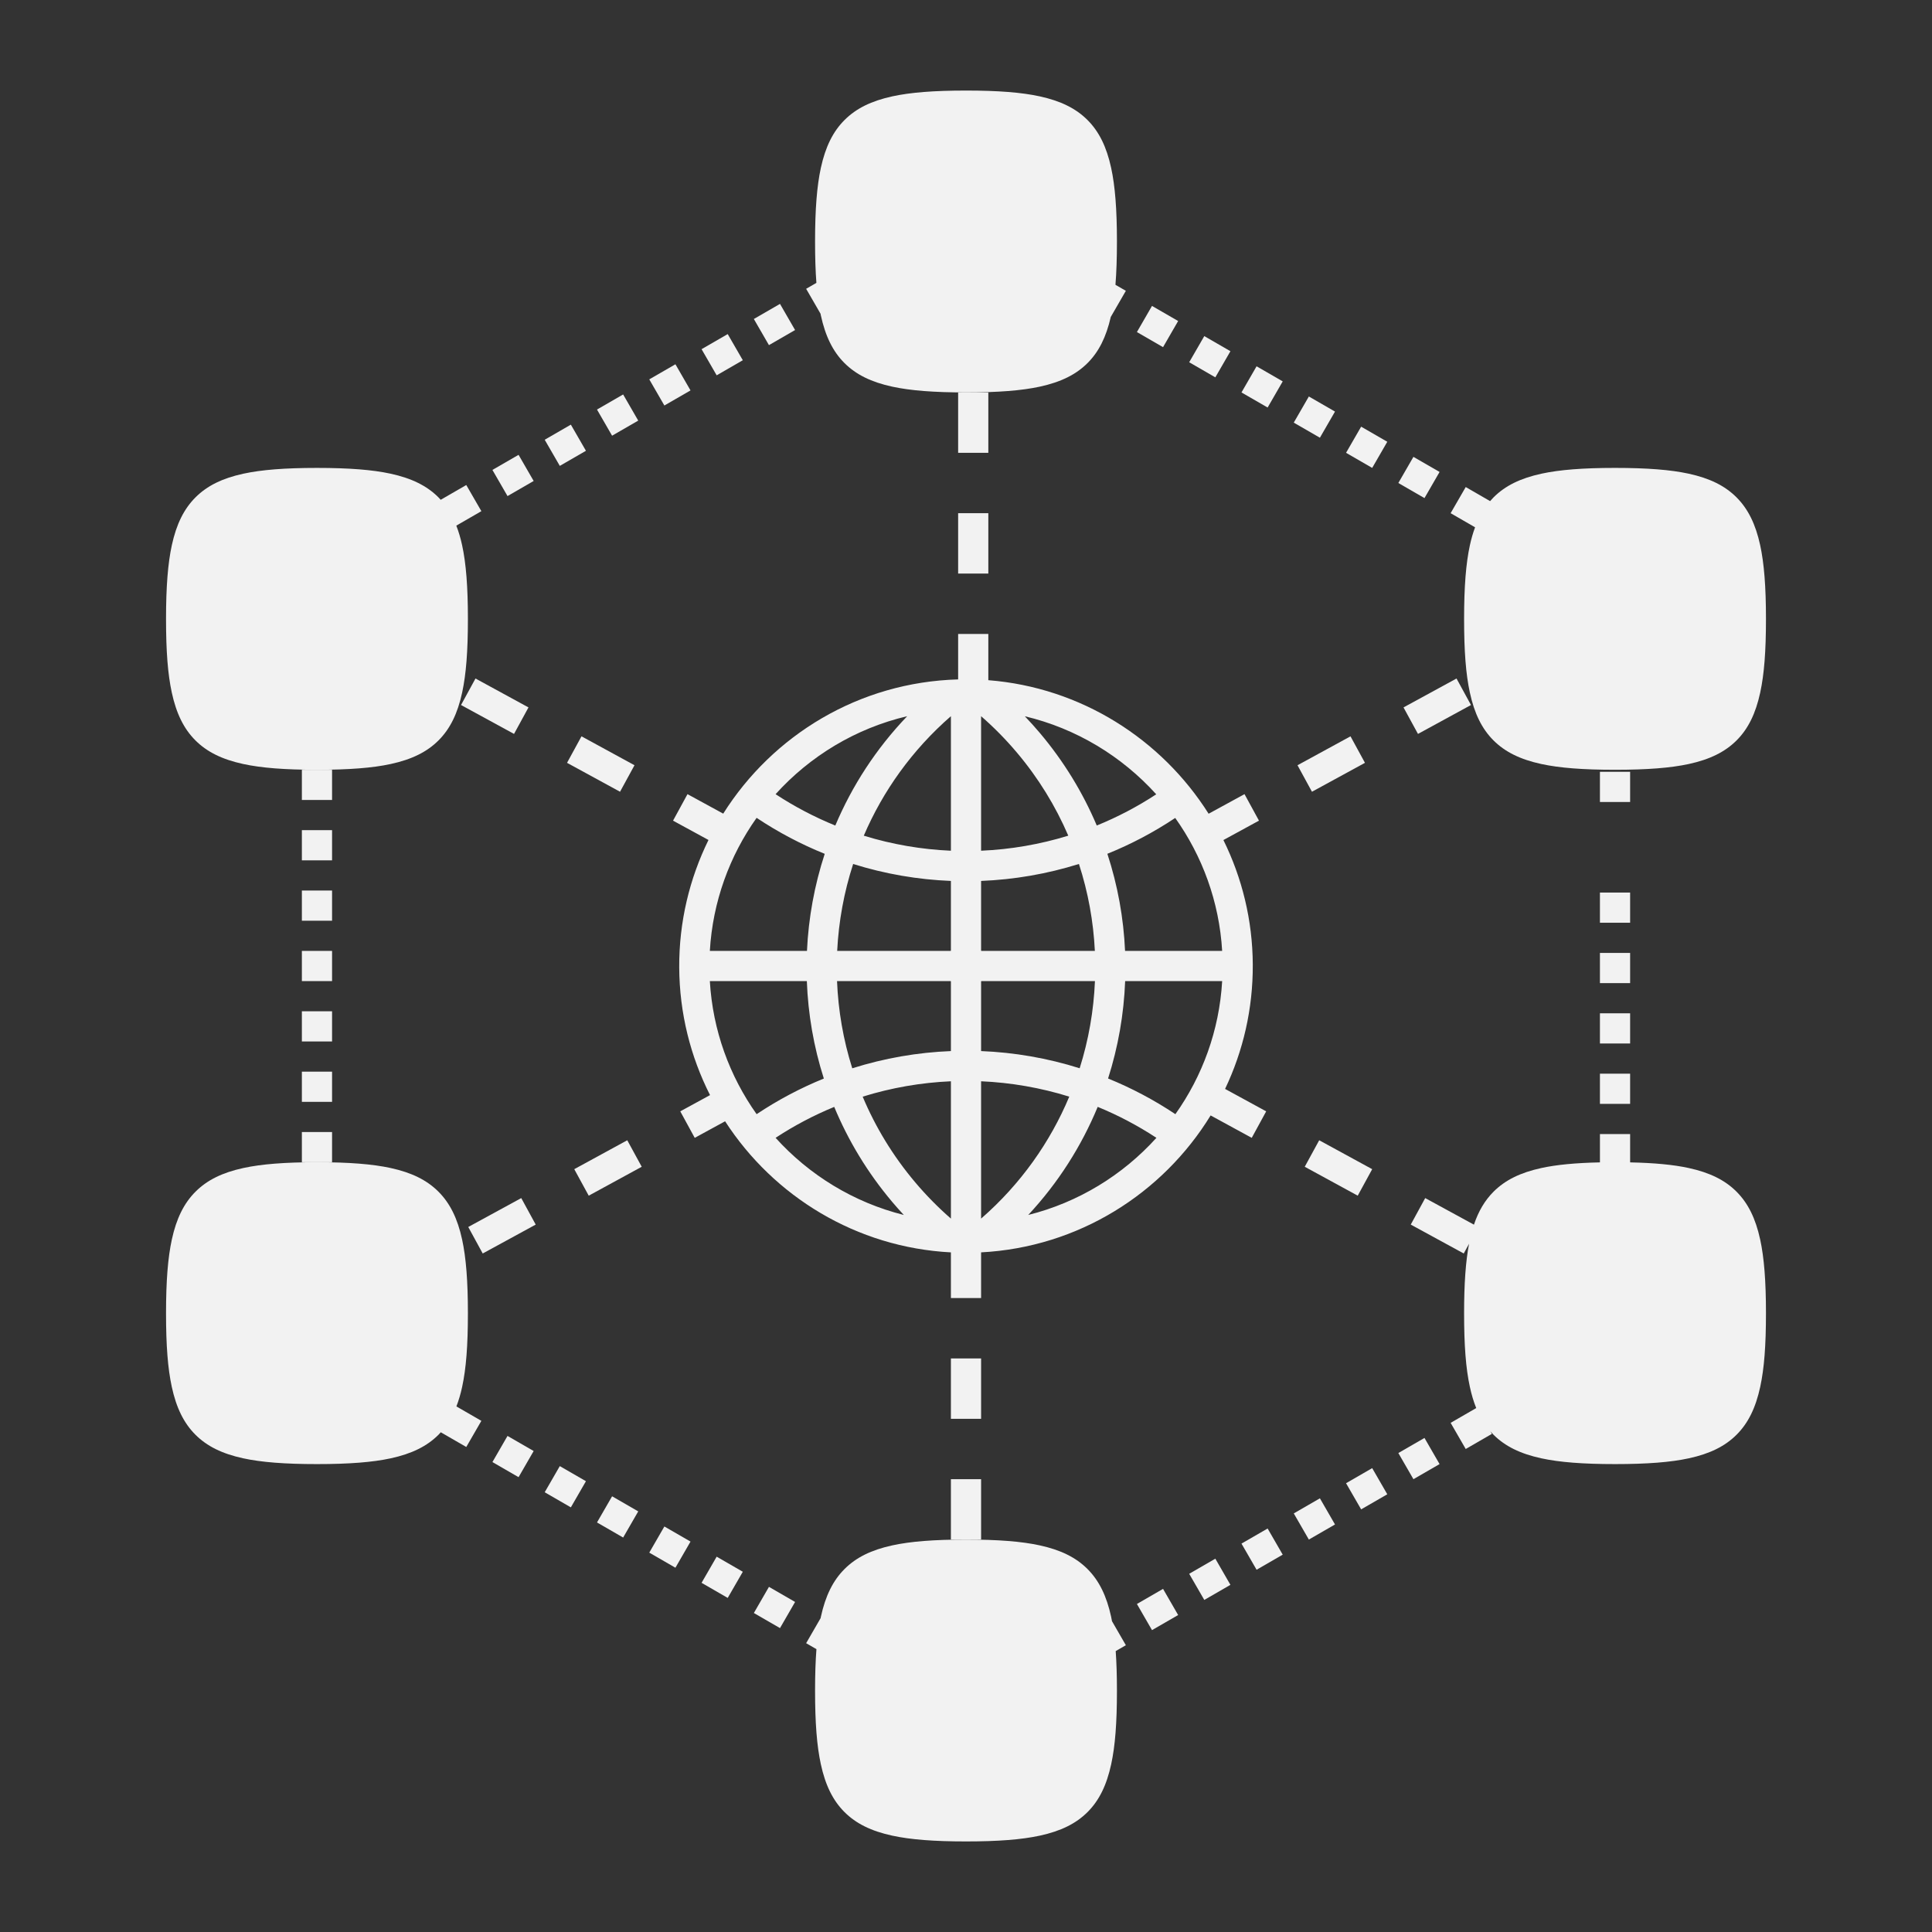 <?xml version="1.0" encoding="UTF-8" standalone="no"?>
<!-- Created with Inkscape (http://www.inkscape.org/) -->

<svg
   xmlns:dc="http://purl.org/dc/elements/1.1/"
   xmlns:cc="http://creativecommons.org/ns#"
   xmlns:rdf="http://www.w3.org/1999/02/22-rdf-syntax-ns#"
   xmlns:svg="http://www.w3.org/2000/svg"
   xmlns="http://www.w3.org/2000/svg"
   xmlns:sodipodi="http://sodipodi.sourceforge.net/DTD/sodipodi-0.dtd"
   xmlns:inkscape="http://www.inkscape.org/namespaces/inkscape"
   id="svg5495"
   version="1.1"
   inkscape:version="0.48.5 r10040"
   width="256"
   height="256"
   xml:space="preserve"
   sodipodi:docname="netplay - iRoom.svg"
   inkscape:export-filename="/Volumes/Verbatim16/GitHub Projects/baxy-retroarch-themes/monochrome plus/contributions/svg/netplay - iRoom.png"
   inkscape:export-xdpi="90.099998"
   inkscape:export-ydpi="90.099998"><rect width="100%" height="100%" fill="#333333" stroke="none"/><defs
     id="defs5499"><clipPath
       clipPathUnits="userSpaceOnUse"
       id="clipPath5511"><path
         d="M 0,256 256,256 256,0 0,0 0,256 z"
         id="path5513"
         inkscape:connector-curvature="0" /></clipPath></defs><sodipodi:namedview
     pagecolor="#ffffff"
     bordercolor="#666666"
     borderopacity="1"
     objecttolerance="10"
     gridtolerance="10"
     guidetolerance="10"
     inkscape:pageopacity="0"
     inkscape:pageshadow="2"
     inkscape:window-width="1676"
     inkscape:window-height="1005"
     id="namedview5497"
     showgrid="false"
     inkscape:zoom="2.61875"
     inkscape:cx="160"
     inkscape:cy="160"
     inkscape:window-x="4"
     inkscape:window-y="1"
     inkscape:window-maximized="1"
     inkscape:current-layer="g5503" /><g
     id="g5503"
     inkscape:groupmode="layer"
     inkscape:label="netplay - iRoom"
     transform="matrix(1.25,0,0,-1.25,0,256)"><path
       d="m 100.8,100.8 3.2,0 0,3.2 -3.2,0 0,-3.2 z"
       style="fill:#f2f2f2;fill-opacity:1;fill-rule:nonzero;stroke:none"
       id="path5505"
       inkscape:connector-curvature="0" /><g
       id="g5507"
       transform="matrix(0.8,0,0,0.8,-5.1839897e-5,-1.1839846e-5)"><g
         id="g5509"
         clip-path="url(#clipPath5511)"><g
           id="g5515"
           transform="translate(149.183,38)"><path
             d="m 0,0 -1.838,3.184 c -0.037,0.194 -0.073,0.392 -0.113,0.579 -0.609,2.794 -1.606,4.808 -3.14,6.341 -1.533,1.531 -3.549,2.526 -6.342,3.131 -2.405,0.522 -5.503,0.765 -9.75,0.765 -4.246,0 -7.344,-0.243 -9.75,-0.766 -2.793,-0.606 -4.808,-1.602 -6.341,-3.133 -1.534,-1.534 -2.532,-3.548 -3.14,-6.341 -0.012,-0.055 -0.022,-0.114 -0.033,-0.169 l -1.918,-3.323 1.364,-0.788 c -0.122,-1.586 -0.182,-3.393 -0.182,-5.48 l 0,-0.001 c 0,-4.312 0.235,-7.321 0.762,-9.758 0.604,-2.795 1.598,-4.809 3.128,-6.341 1.53,-1.533 3.545,-2.529 6.34,-3.134 2.408,-0.523 5.512,-0.766 9.77,-0.766 4.26,0 7.365,0.243 9.772,0.765 2.795,0.605 4.809,1.6 6.34,3.132 1.53,1.532 2.523,3.546 3.128,6.341 0.526,2.437 0.76,5.448 0.76,9.761 l 0,0.001 c 0,1.977 -0.055,3.696 -0.164,5.223 L 0,0 z"
             style="fill:#f2f2f2;fill-opacity:1;fill-rule:nonzero;stroke:none"
             id="path5517"
             inkscape:connector-curvature="0" /></g><path
           d="m 212,109.732 4,0 0,4 -4,0 0,-4 z"
           style="fill:#f2f2f2;fill-opacity:1;fill-rule:nonzero;stroke:none"
           id="path5519"
           inkscape:connector-curvature="0" /><path
           d="m 212,125.732 4,0 0,4 -4,0 0,-4 z"
           style="fill:#f2f2f2;fill-opacity:1;fill-rule:nonzero;stroke:none"
           id="path5521"
           inkscape:connector-curvature="0" /><path
           d="m 212,133.732 4,0 0,4 -4,0 0,-4 z"
           style="fill:#f2f2f2;fill-opacity:1;fill-rule:nonzero;stroke:none"
           id="path5523"
           inkscape:connector-curvature="0" /><g
           id="g5525"
           transform="translate(156.11,213.464)"><path
             d="m 0,0 -3.464,2 -2,-3.464 3.464,-2 L 0,0 z"
             style="fill:#f2f2f2;fill-opacity:1;fill-rule:nonzero;stroke:none"
             id="path5527"
             inkscape:connector-curvature="0" /></g><g
           id="g5529"
           transform="translate(163.038,209.464)"><path
             d="m 0,0 -3.464,2 -2,-3.464 3.464,-2 L 0,0 z"
             style="fill:#f2f2f2;fill-opacity:1;fill-rule:nonzero;stroke:none"
             id="path5531"
             inkscape:connector-curvature="0" /></g><g
           id="g5533"
           transform="translate(190.751,193.464)"><path
             d="m 0,0 -3.464,2 -2,-3.464 3.464,-2 L 0,0 z"
             style="fill:#f2f2f2;fill-opacity:1;fill-rule:nonzero;stroke:none"
             id="path5535"
             inkscape:connector-curvature="0" /></g><g
           id="g5537"
           transform="translate(176.894,201.464)"><path
             d="m 0,0 -3.464,2 -2,-3.464 3.464,-2 L 0,0 z"
             style="fill:#f2f2f2;fill-opacity:1;fill-rule:nonzero;stroke:none"
             id="path5539"
             inkscape:connector-curvature="0" /></g><path
           d="m 216,153.732 -4,0 0,-4 4,0 0,4 z"
           style="fill:#f2f2f2;fill-opacity:1;fill-rule:nonzero;stroke:none"
           id="path5541"
           inkscape:connector-curvature="0" /><g
           id="g5543"
           transform="translate(185.287,63.465)"><path
             d="m 0,0 2,-3.465 3.464,2 L 3.464,2 0,0 z"
             style="fill:#f2f2f2;fill-opacity:1;fill-rule:nonzero;stroke:none"
             id="path5545"
             inkscape:connector-curvature="0" /></g><g
           id="g5547"
           transform="translate(178.359,59.465)"><path
             d="m 0,0 2,-3.465 3.464,2 L 3.464,2 0,0 z"
             style="fill:#f2f2f2;fill-opacity:1;fill-rule:nonzero;stroke:none"
             id="path5549"
             inkscape:connector-curvature="0" /></g><g
           id="g5551"
           transform="translate(178.359,196)"><path
             d="m 0,0 3.464,-2 2,3.464 L 2,3.464 0,0 z"
             style="fill:#f2f2f2;fill-opacity:1;fill-rule:nonzero;stroke:none"
             id="path5553"
             inkscape:connector-curvature="0" /></g><g
           id="g5555"
           transform="translate(150.647,43.465)"><path
             d="m 0,0 2,-3.465 3.464,2 L 3.464,2 0,0 z"
             style="fill:#f2f2f2;fill-opacity:1;fill-rule:nonzero;stroke:none"
             id="path5557"
             inkscape:connector-curvature="0" /></g><g
           id="g5559"
           transform="translate(157.574,47.465)"><path
             d="m 0,0 2,-3.465 3.464,2 L 3.464,2 0,0 z"
             style="fill:#f2f2f2;fill-opacity:1;fill-rule:nonzero;stroke:none"
             id="path5561"
             inkscape:connector-curvature="0" /></g><g
           id="g5563"
           transform="translate(171.431,55.465)"><path
             d="m 0,0 2,-3.465 3.464,2 L 3.464,2 0,0 z"
             style="fill:#f2f2f2;fill-opacity:1;fill-rule:nonzero;stroke:none"
             id="path5565"
             inkscape:connector-curvature="0" /></g><g
           id="g5567"
           transform="translate(164.503,51.465)"><path
             d="m 0,0 2,-3.465 3.464,2 L 3.464,2 0,0 z"
             style="fill:#f2f2f2;fill-opacity:1;fill-rule:nonzero;stroke:none"
             id="path5569"
             inkscape:connector-curvature="0" /></g><g
           id="g5571"
           transform="translate(164.503,204)"><path
             d="m 0,0 3.464,-2 2,3.464 L 2,3.464 0,0 z"
             style="fill:#f2f2f2;fill-opacity:1;fill-rule:nonzero;stroke:none"
             id="path5573"
             inkscape:connector-curvature="0" /></g><path
           d="m 212,117.732 4,0 0,4 -4,0 0,-4 z"
           style="fill:#f2f2f2;fill-opacity:1;fill-rule:nonzero;stroke:none"
           id="path5575"
           inkscape:connector-curvature="0" /><g
           id="g5577"
           transform="translate(91.497,204.268)"><path
             d="m 0,0 -2,3.464 -3.464,-2 2,-3.464 L 0,0 z"
             style="fill:#f2f2f2;fill-opacity:1;fill-rule:nonzero;stroke:none"
             id="path5579"
             inkscape:connector-curvature="0" /></g><g
           id="g5581"
           transform="translate(84.569,200.268)"><path
             d="m 0,0 -2,3.464 -3.464,-2 2,-3.464 L 0,0 z"
             style="fill:#f2f2f2;fill-opacity:1;fill-rule:nonzero;stroke:none"
             id="path5583"
             inkscape:connector-curvature="0" /></g><g
           id="g5585"
           transform="translate(70.713,192.268)"><path
             d="m 0,0 -2,3.464 -3.464,-2 2,-3.464 L 0,0 z"
             style="fill:#f2f2f2;fill-opacity:1;fill-rule:nonzero;stroke:none"
             id="path5587"
             inkscape:connector-curvature="0" /></g><g
           id="g5589"
           transform="translate(77.641,196.268)"><path
             d="m 0,0 -2,3.464 -3.464,-2 2,-3.464 L 0,0 z"
             style="fill:#f2f2f2;fill-opacity:1;fill-rule:nonzero;stroke:none"
             id="path5591"
             inkscape:connector-curvature="0" /></g><g
           id="g5593"
           transform="translate(40,150)"><path
             d="M 0,0 4,0 4,4 2,4 0,4 0,0 z"
             style="fill:#f2f2f2;fill-opacity:1;fill-rule:nonzero;stroke:none"
             id="path5595"
             inkscape:connector-curvature="0" /></g><g
           id="g5597"
           transform="translate(108.724,214.431)"><path
             d="m 0,0 c 0.013,-0.062 0.024,-0.128 0.037,-0.189 0.604,-2.795 1.598,-4.81 3.128,-6.342 1.531,-1.532 3.545,-2.529 6.34,-3.135 2.408,-0.522 5.513,-0.765 9.771,-0.765 4.26,0 7.364,0.243 9.771,0.764 2.795,0.606 4.81,1.602 6.34,3.134 1.486,1.486 2.462,3.434 3.071,6.103 l 2,3.464 -1.379,0.796 c 0.132,1.633 0.197,3.509 0.197,5.739 l 0,0 c 0,4.252 -0.244,7.354 -0.769,9.763 -0.608,2.793 -1.605,4.809 -3.139,6.341 -1.534,1.531 -3.549,2.526 -6.342,3.132 -2.405,0.522 -5.503,0.764 -9.75,0.764 -4.246,0 -7.344,-0.243 -9.75,-0.765 C 6.733,28.197 4.718,27.202 3.185,25.67 1.65,24.137 0.653,22.122 0.044,19.329 -0.48,16.92 -0.724,13.819 -0.724,9.569 l 0,0 c 0,-2.113 0.057,-3.91 0.177,-5.484 L -1.906,3.301 0,0 z"
             style="fill:#f2f2f2;fill-opacity:1;fill-rule:nonzero;stroke:none"
             id="path5599"
             inkscape:connector-curvature="0" /></g><g
           id="g5601"
           transform="translate(98.426,208.268)"><path
             d="m 0,0 -2,3.464 -3.464,-2 2,-3.464 L 0,0 z"
             style="fill:#f2f2f2;fill-opacity:1;fill-rule:nonzero;stroke:none"
             id="path5603"
             inkscape:connector-curvature="0" /></g><g
           id="g5605"
           transform="translate(105.353,212.268)"><path
             d="m 0,0 -2,3.464 -3.464,-2 2,-3.464 L 0,0 z"
             style="fill:#f2f2f2;fill-opacity:1;fill-rule:nonzero;stroke:none"
             id="path5607"
             inkscape:connector-curvature="0" /></g><g
           id="g5609"
           transform="translate(44,106)"><path
             d="m 0,0 -4,0 0,-4 2,0 2,0 0,4 z"
             style="fill:#f2f2f2;fill-opacity:1;fill-rule:nonzero;stroke:none"
             id="path5611"
             inkscape:connector-curvature="0" /></g><g
           id="g5613"
           transform="translate(65.249,62.268)"><path
             d="m 0,0 3.464,-2 2,3.465 L 2,3.465 0,0 z"
             style="fill:#f2f2f2;fill-opacity:1;fill-rule:nonzero;stroke:none"
             id="path5615"
             inkscape:connector-curvature="0" /></g><g
           id="g5617"
           transform="translate(72.177,58.268)"><path
             d="m 0,0 3.464,-2 2,3.465 L 2,3.465 0,0 z"
             style="fill:#f2f2f2;fill-opacity:1;fill-rule:nonzero;stroke:none"
             id="path5619"
             inkscape:connector-curvature="0" /></g><g
           id="g5621"
           transform="translate(99.89,42.268)"><path
             d="m 0,0 3.464,-2 2,3.465 L 2,3.465 0,0 z"
             style="fill:#f2f2f2;fill-opacity:1;fill-rule:nonzero;stroke:none"
             id="path5623"
             inkscape:connector-curvature="0" /></g><g
           id="g5625"
           transform="translate(79.106,54.268)"><path
             d="m 0,0 3.464,-2 2,3.465 L 2,3.465 0,0 z"
             style="fill:#f2f2f2;fill-opacity:1;fill-rule:nonzero;stroke:none"
             id="path5627"
             inkscape:connector-curvature="0" /></g><g
           id="g5629"
           transform="translate(92.962,46.268)"><path
             d="m 0,0 3.464,-2 2,3.465 L 2,3.465 0,0 z"
             style="fill:#f2f2f2;fill-opacity:1;fill-rule:nonzero;stroke:none"
             id="path5631"
             inkscape:connector-curvature="0" /></g><g
           id="g5633"
           transform="translate(86.033,50.268)"><path
             d="m 0,0 3.464,-2 2,3.465 L 2,3.465 0,0 z"
             style="fill:#f2f2f2;fill-opacity:1;fill-rule:nonzero;stroke:none"
             id="path5635"
             inkscape:connector-curvature="0" /></g><path
           d="m 40,110 4,0 0,4 -4,0 0,-4 z"
           style="fill:#f2f2f2;fill-opacity:1;fill-rule:nonzero;stroke:none"
           id="path5637"
           inkscape:connector-curvature="0" /><path
           d="m 44,146 -4,0 0,-4 4,0 0,4 z"
           style="fill:#f2f2f2;fill-opacity:1;fill-rule:nonzero;stroke:none"
           id="path5639"
           inkscape:connector-curvature="0" /><path
           d="m 44,130 -4,0 0,-4 4,0 0,4 z"
           style="fill:#f2f2f2;fill-opacity:1;fill-rule:nonzero;stroke:none"
           id="path5641"
           inkscape:connector-curvature="0" /><path
           d="m 44,122 -4,0 0,-4 4,0 0,4 z"
           style="fill:#f2f2f2;fill-opacity:1;fill-rule:nonzero;stroke:none"
           id="path5643"
           inkscape:connector-curvature="0" /><path
           d="m 44,138 -4,0 0,-4 4,0 0,4 z"
           style="fill:#f2f2f2;fill-opacity:1;fill-rule:nonzero;stroke:none"
           id="path5645"
           inkscape:connector-curvature="0" /><g
           id="g5647"
           transform="translate(234,82)"><path
             d="m 0,0 c 0,4.251 -0.244,7.354 -0.769,9.763 -0.608,2.794 -1.605,4.808 -3.139,6.341 -1.533,1.531 -3.549,2.526 -6.342,3.131 -2.008,0.436 -4.51,0.674 -7.75,0.743 l 0,3.754 -4,0 0,-3.754 c -3.239,-0.069 -5.741,-0.307 -7.75,-0.744 -2.793,-0.606 -4.809,-1.602 -6.342,-3.133 -1.147,-1.147 -1.994,-2.565 -2.603,-4.375 l -6.459,3.522 -1.914,-3.512 7.022,-3.83 0.704,1.292 C -39.788,6.871 -40,3.932 -40,0 l 0,-0.001 c 0,-4.312 0.234,-7.321 0.762,-9.758 0.224,-1.043 0.505,-1.976 0.846,-2.817 l -3.392,-1.959 2,-3.465 3.464,2 -0.2,0.345 c 0.134,-0.152 0.267,-0.303 0.409,-0.445 1.531,-1.533 3.546,-2.529 6.34,-3.134 2.408,-0.523 5.512,-0.766 9.771,-0.766 4.26,0 7.364,0.243 9.771,0.765 2.795,0.605 4.81,1.6 6.34,3.132 1.531,1.532 2.524,3.546 3.128,6.341 C -0.234,-7.325 0,-4.314 0,-0.001 L 0,0 z"
             style="fill:#f2f2f2;fill-opacity:1;fill-rule:nonzero;stroke:none"
             id="path5649"
             inkscape:connector-curvature="0" /></g><g
           id="g5651"
           transform="translate(234,174)"><path
             d="m 0,0 0,0 c 0,4.251 -0.244,7.354 -0.769,9.763 -0.608,2.793 -1.605,4.808 -3.139,6.341 -1.533,1.531 -3.549,2.526 -6.342,3.132 C -12.655,19.757 -15.753,20 -20,20 c -4.246,0 -7.345,-0.243 -9.75,-0.766 -2.793,-0.606 -4.809,-1.602 -6.342,-3.133 -0.16,-0.162 -0.312,-0.33 -0.461,-0.502 l -3.231,1.865 -2,-3.464 3.239,-1.87 C -38.813,11.406 -39.043,10.624 -39.231,9.759 -39.756,7.351 -40,4.25 -40,0 l 0,0 c 0,-4.313 0.234,-7.323 0.762,-9.759 0.603,-2.794 1.597,-4.809 3.127,-6.341 1.531,-1.533 3.546,-2.529 6.34,-3.135 2.408,-0.522 5.512,-0.765 9.771,-0.765 4.26,0 7.364,0.243 9.771,0.764 2.795,0.606 4.81,1.602 6.34,3.133 1.531,1.532 2.524,3.547 3.128,6.342 C -0.234,-7.325 0,-4.315 0,0 z"
             style="fill:#f2f2f2;fill-opacity:1;fill-rule:nonzero;stroke:none"
             id="path5653"
             inkscape:connector-curvature="0" /></g><g
           id="g5655"
           transform="translate(126.958,196)"><path
             d="M 0,0 4,0 4,8 1.042,8 0,8 0,0 z"
             style="fill:#f2f2f2;fill-opacity:1;fill-rule:nonzero;stroke:none"
             id="path5657"
             inkscape:connector-curvature="0" /></g><path
           d="m 126.958,180 4,0 0,8 -4,0 0,-8 z"
           style="fill:#f2f2f2;fill-opacity:1;fill-rule:nonzero;stroke:none"
           id="path5659"
           inkscape:connector-curvature="0" /><g
           id="g5661"
           transform="translate(179.907,97.567)"><path
             d="M 0,0 1.916,3.512 -5.106,7.343 -7.022,3.831 0,0 z"
             style="fill:#f2f2f2;fill-opacity:1;fill-rule:nonzero;stroke:none"
             id="path5663"
             inkscape:connector-curvature="0" /></g><g
           id="g5665"
           transform="translate(62.046,93.418)"><path
             d="M 0,0 1.916,-3.512 8.939,0.318 7.023,3.83 0,0 z"
             style="fill:#f2f2f2;fill-opacity:1;fill-rule:nonzero;stroke:none"
             id="path5667"
             inkscape:connector-curvature="0" /></g><g
           id="g5669"
           transform="translate(76.093,101.079)"><path
             d="M 0,0 1.916,-3.512 8.939,0.319 7.023,3.831 0,0 z"
             style="fill:#f2f2f2;fill-opacity:1;fill-rule:nonzero;stroke:none"
             id="path5671"
             inkscape:connector-curvature="0" /></g><g
           id="g5673"
           transform="translate(130,60)"><path
             d="m 0,0 -4,0 0,-8 2,0 2,0 0,8 z"
             style="fill:#f2f2f2;fill-opacity:1;fill-rule:nonzero;stroke:none"
             id="path5675"
             inkscape:connector-curvature="0" /></g><path
           d="m 126,68 4,0 0,8 -4,0 0,-8 z"
           style="fill:#f2f2f2;fill-opacity:1;fill-rule:nonzero;stroke:none"
           id="path5677"
           inkscape:connector-curvature="0" /><g
           id="g5679"
           transform="translate(75.135,154.921)"><path
             d="M 0,0 7.023,-3.831 8.939,-0.319 1.916,3.512 0,0 z"
             style="fill:#f2f2f2;fill-opacity:1;fill-rule:nonzero;stroke:none"
             id="path5681"
             inkscape:connector-curvature="0" /></g><g
           id="g5683"
           transform="translate(61.089,162.582)"><path
             d="M 0,0 7.023,-3.83 8.938,-0.318 1.915,3.512 0,0 z"
             style="fill:#f2f2f2;fill-opacity:1;fill-rule:nonzero;stroke:none"
             id="path5685"
             inkscape:connector-curvature="0" /></g><g
           id="g5687"
           transform="translate(187.889,158.752)"><path
             d="M 0,0 7.023,3.83 5.107,7.342 -1.916,3.512 0,0 z"
             style="fill:#f2f2f2;fill-opacity:1;fill-rule:nonzero;stroke:none"
             id="path5689"
             inkscape:connector-curvature="0" /></g><g
           id="g5691"
           transform="translate(171.926,154.602)"><path
             d="M 0,0 1.916,-3.512 8.939,0.319 7.023,3.831 0,0 z"
             style="fill:#f2f2f2;fill-opacity:1;fill-rule:nonzero;stroke:none"
             id="path5693"
             inkscape:connector-curvature="0" /></g><g
           id="g5695"
           transform="translate(94.058,126)"><path
             d="M 0,0 12.853,0 C 13.012,-4.355 13.76,-8.703 15.105,-12.912 12.022,-14.166 9.037,-15.74 6.198,-17.633 2.622,-12.596 0.382,-6.547 0,0 M 6.197,21.632 C 9.072,19.714 12.098,18.125 15.223,16.863 13.858,12.694 13.07,8.361 12.87,4 L 0,4 c 0.381,6.538 2.62,12.591 6.197,17.632 m 19.952,13.467 c -4.122,-4.304 -7.305,-9.227 -9.525,-14.488 -2.734,1.111 -5.386,2.496 -7.913,4.155 4.556,5.044 10.601,8.723 17.438,10.333 m 5.793,0.003 0,-17.827 c -3.899,0.169 -7.778,0.832 -11.544,1.992 2.533,5.909 6.393,11.348 11.544,15.835 M 31.942,4 16.873,4 c 0.195,3.904 0.903,7.78 2.116,11.516 4.221,-1.322 8.578,-2.07 12.953,-2.244 l 0,-9.272 z m 0,-13.273 C 27.526,-9.449 23.128,-10.209 18.871,-11.555 17.679,-7.785 17.01,-3.898 16.854,0 l 15.088,0 0,-9.273 z m 0,-22.198 c -1.691,1.475 -3.278,3.086 -4.723,4.797 -2.96,3.504 -5.279,7.338 -6.968,11.361 3.811,1.186 7.742,1.866 11.691,2.038 l 0,-18.196 z m -23.23,10.703 c 2.483,1.631 5.086,2.997 7.77,4.098 1.85,-4.457 4.406,-8.707 7.681,-12.586 0.498,-0.59 1.012,-1.168 1.539,-1.734 -6.648,1.662 -12.531,5.287 -16.99,10.222 m 27.23,7.493 c 3.947,-0.172 7.874,-0.85 11.683,-2.036 -2.529,-6.035 -6.437,-11.591 -11.683,-16.162 l 0,18.198 z m 0,13.275 15.086,0 c -0.162,-3.914 -0.84,-7.8 -2.025,-11.551 -4.254,1.343 -8.649,2.102 -13.061,2.278 l 0,9.273 z m 0,13.272 c 4.379,0.175 8.742,0.924 12.964,2.247 1.222,-3.755 1.921,-7.63 2.11,-11.519 l -15.074,0 0,9.272 z m 0,21.83 c 1.693,-1.476 3.28,-3.087 4.724,-4.798 2.88,-3.409 5.152,-7.132 6.829,-11.035 -3.767,-1.16 -7.651,-1.825 -11.553,-1.994 l 0,17.827 z M 59.15,24.75 c -2.517,-1.65 -5.157,-3.028 -7.88,-4.135 -1.838,4.343 -4.349,8.482 -7.547,12.27 -0.638,0.754 -1.3,1.49 -1.985,2.206 6.815,-1.615 12.854,-5.298 17.412,-10.341 m 2.515,-3.132 C 65.25,16.577 67.5,10.526 67.884,4 L 55.018,4 c -0.193,4.343 -0.971,8.677 -2.344,12.868 3.113,1.257 6.127,2.84 8.991,4.75 m 0.022,-39.251 c -2.842,1.895 -5.833,3.473 -8.919,4.726 1.337,4.188 2.095,8.533 2.262,12.907 l 12.855,0 c -0.381,-6.54 -2.62,-12.592 -6.198,-17.633 M 42.189,-30.988 c 3.984,4.275 7.059,9.138 9.204,14.322 2.688,-1.102 5.294,-2.469 7.781,-4.102 -4.455,-4.931 -10.333,-8.558 -16.985,-10.22 m -10.247,-4.958 0,-6.054 4,0 0,6.056 c 12.877,0.672 24.06,7.778 30.415,18.143 l 5.447,-2.97 1.915,3.512 -5.448,2.971 c 2.381,4.996 3.702,10.588 3.671,16.483 -0.03,5.906 -1.431,11.503 -3.893,16.494 l 4.713,2.57 -1.916,3.512 -4.757,-2.595 C 59.841,32.068 49.165,38.912 36.9,39.872 l 0,6.128 -4,0 0,-6.026 C 19.786,39.617 8.328,32.596 1.773,22.188 l -4.734,2.583 -1.915,-3.512 4.696,-2.561 C -2.686,13.597 -4.089,7.863 -4.058,1.805 c 0.032,-6.082 1.506,-11.824 4.083,-16.912 l -3.944,-2.152 1.916,-3.512 4.024,2.195 c 6.437,-9.952 17.387,-16.718 29.921,-17.37"
             style="fill:#f2f2f2;fill-opacity:1;fill-rule:nonzero;stroke:none"
             id="path5697"
             inkscape:connector-curvature="0" /></g><g
           id="g5699"
           transform="translate(22.761,164.241)"><path
             d="m 0,0 c 0.604,-2.794 1.598,-4.81 3.128,-6.341 1.531,-1.533 3.545,-2.529 6.34,-3.135 2.408,-0.522 5.512,-0.765 9.771,-0.765 4.259,0 7.364,0.242 9.771,0.764 2.795,0.606 4.81,1.602 6.34,3.133 1.53,1.532 2.524,3.547 3.128,6.342 0.526,2.436 0.761,5.446 0.761,9.76 l 0,0.001 c 0,4.251 -0.244,7.353 -0.769,9.762 -0.207,0.952 -0.464,1.807 -0.767,2.589 l 3.32,1.917 -2,3.464 -3.39,-1.958 c -0.101,0.111 -0.197,0.224 -0.303,0.329 -1.533,1.532 -3.548,2.527 -6.342,3.133 -2.404,0.521 -5.502,0.764 -9.749,0.764 -4.246,0 -7.344,-0.243 -9.75,-0.766 C 6.696,28.387 4.681,27.391 3.147,25.859 1.613,24.327 0.616,22.312 0.007,19.518 -0.517,17.109 -0.761,14.008 -0.761,9.759 l 0,-0.001 C -0.761,5.445 -0.526,2.436 0,0"
             style="fill:#f2f2f2;fill-opacity:1;fill-rule:nonzero;stroke:none"
             id="path5701"
             inkscape:connector-curvature="0" /></g><g
           id="g5703"
           transform="translate(61.239,72.238)"><path
             d="m 0,0 c 0.526,2.437 0.761,5.447 0.761,9.761 l 0,0.001 c 0,4.251 -0.244,7.353 -0.768,9.762 -0.609,2.794 -1.606,4.809 -3.14,6.341 -1.534,1.531 -3.549,2.527 -6.342,3.132 -2.405,0.522 -5.503,0.765 -9.75,0.765 -4.246,0 -7.344,-0.243 -9.75,-0.766 -2.793,-0.606 -4.808,-1.602 -6.341,-3.134 -1.534,-1.533 -2.532,-3.548 -3.14,-6.341 -0.525,-2.409 -0.769,-5.51 -0.769,-9.759 l 0,-0.001 c 0,-4.313 0.235,-7.322 0.761,-9.758 0.604,-2.795 1.599,-4.81 3.128,-6.341 1.531,-1.533 3.546,-2.529 6.341,-3.135 2.407,-0.522 5.512,-0.765 9.77,-0.765 4.26,0 7.364,0.243 9.771,0.764 2.796,0.606 4.81,1.601 6.341,3.133 0.103,0.103 0.196,0.214 0.294,0.32 l 3.378,-1.95 2,3.465 -3.309,1.911 C -0.461,-1.811 -0.206,-0.954 0,0"
             style="fill:#f2f2f2;fill-opacity:1;fill-rule:nonzero;stroke:none"
             id="path5705"
             inkscape:connector-curvature="0" /></g></g></g></g></svg>